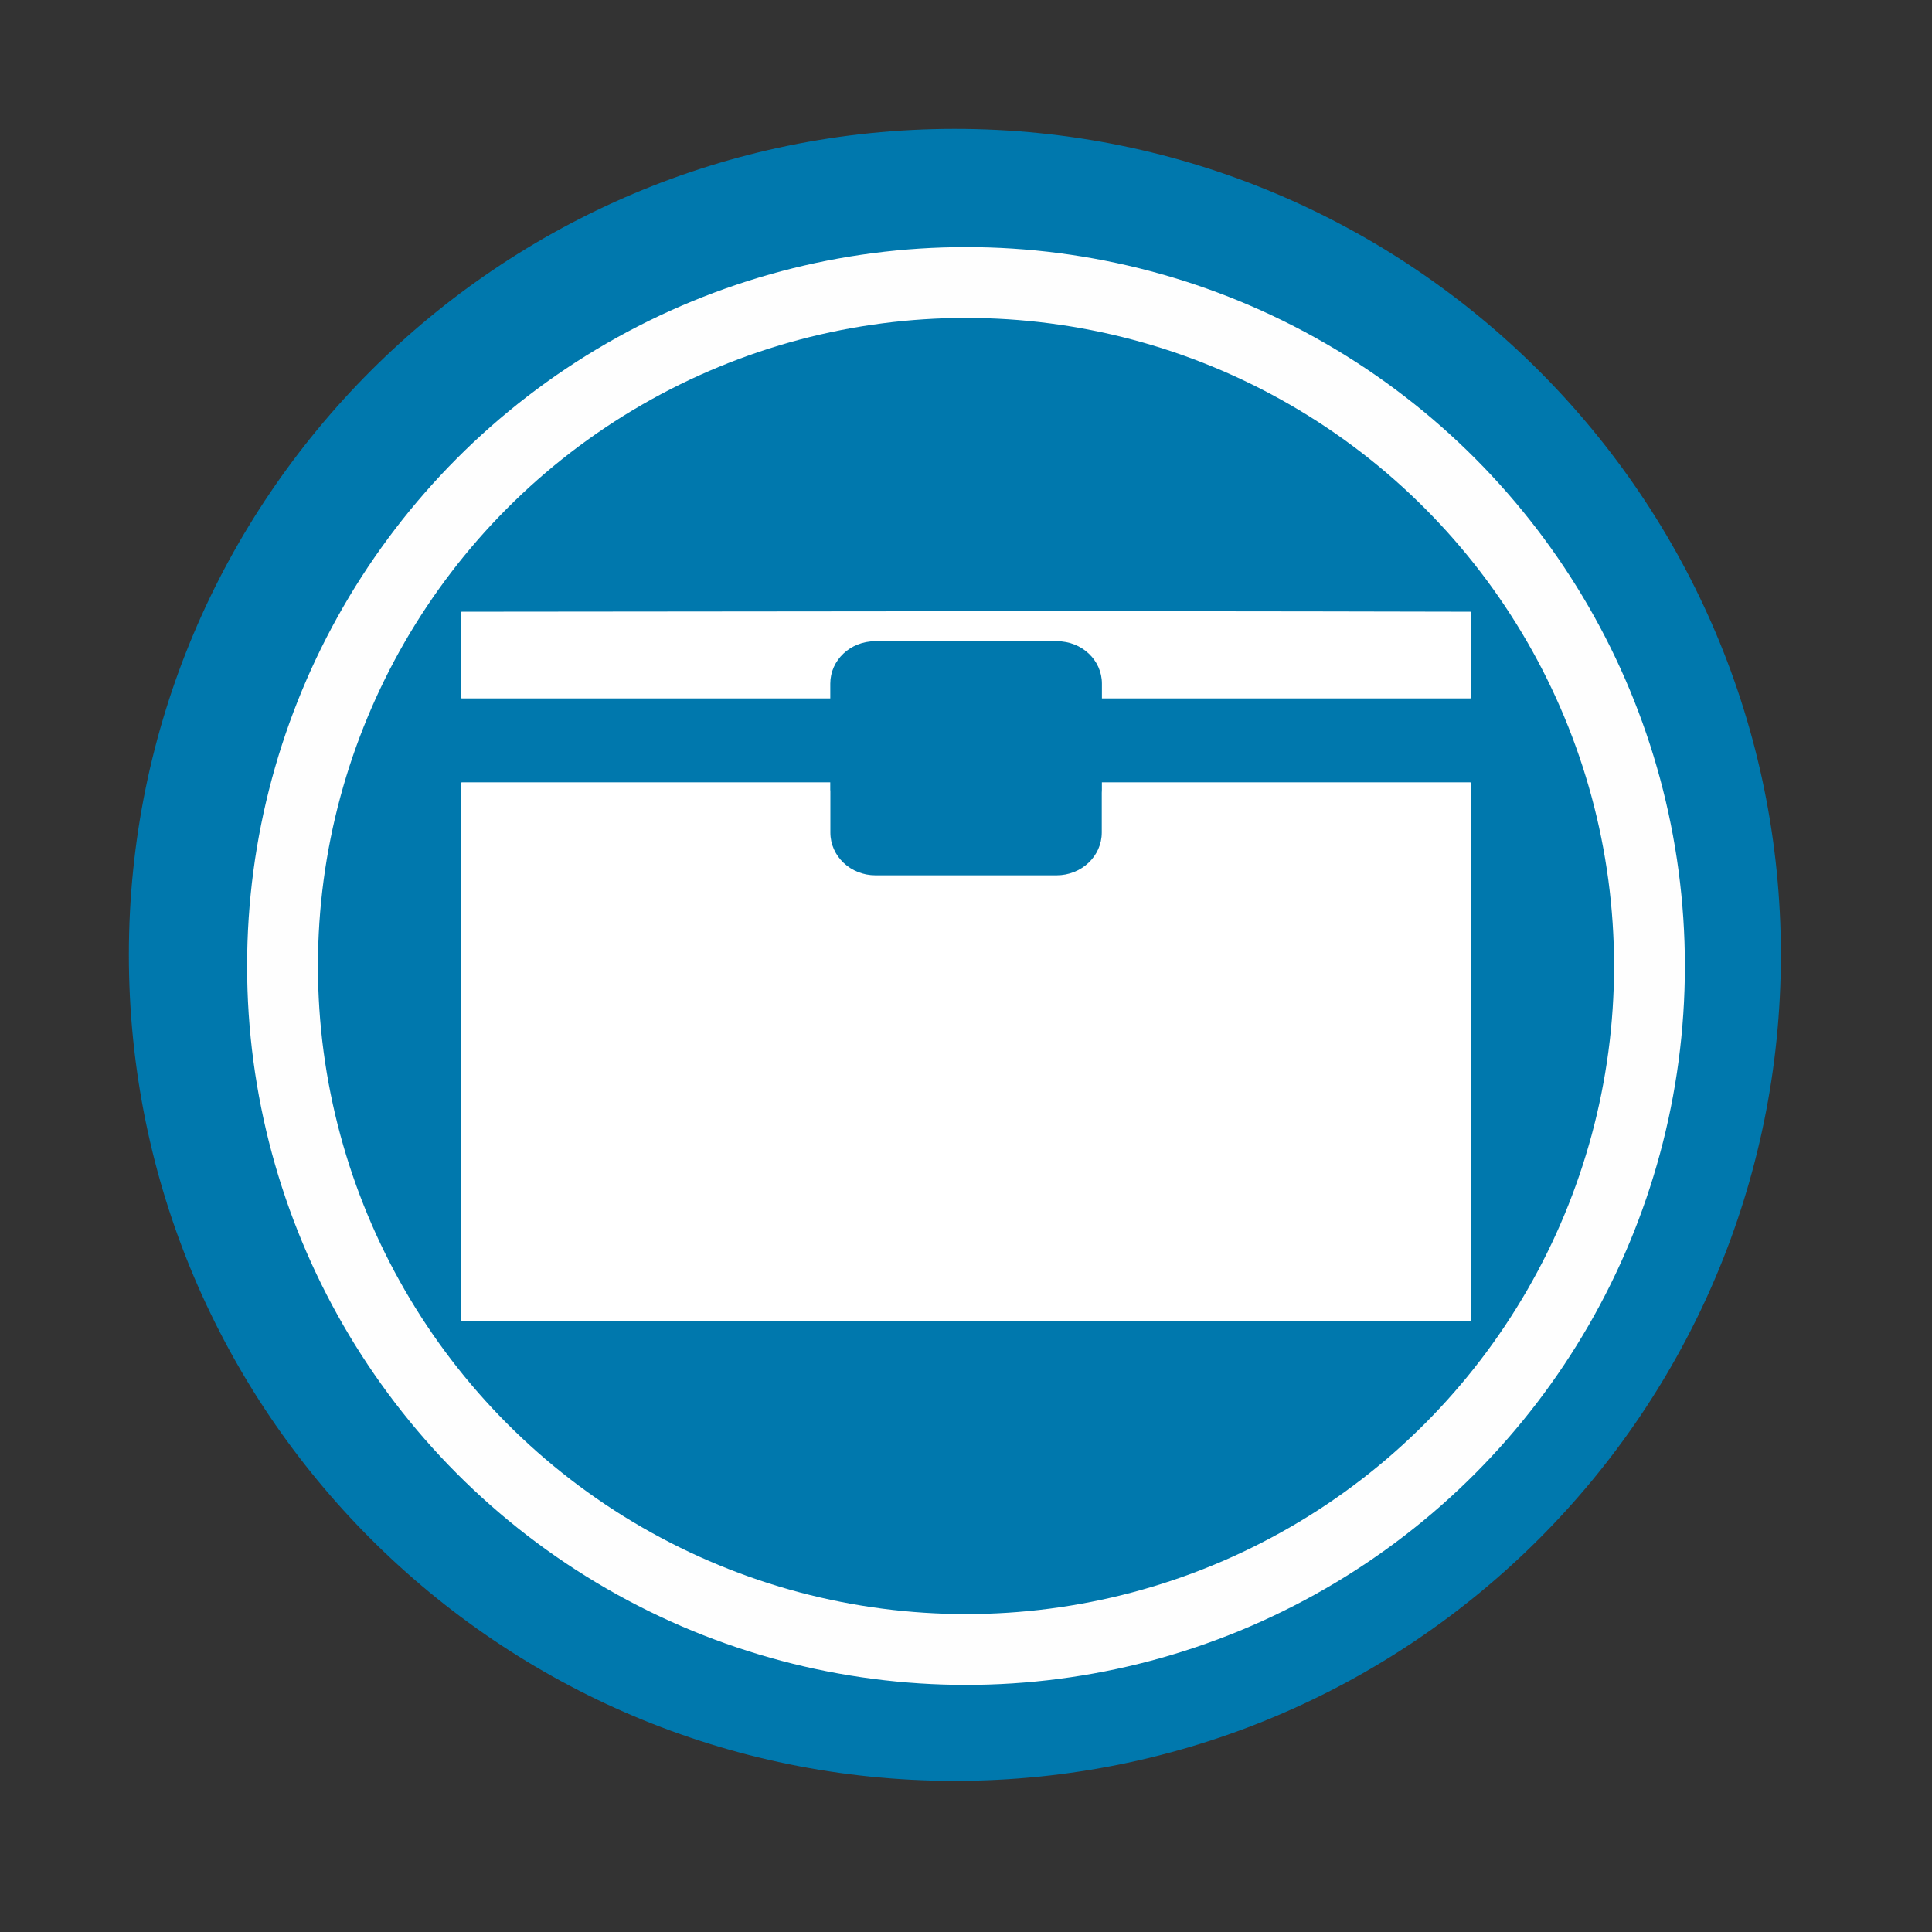 <svg height="512" viewBox="0 0 512 512" width="512" xmlns="http://www.w3.org/2000/svg">
 <rect x="0" y="0" width="512" height="512" fill="#333333" stroke="none"/>
 <path d="m471.95 253.05c0 120.9-98.01 218.9-218.9 218.9-120.9 0-218.9-98.01-218.9-218.9 0-120.9 98.01-218.9 218.9-218.9 120.9 0 218.9 98.01 218.9 218.9" fill="#0078ad" fill-rule="evenodd"/>
 <path d="m122.433 207.322c-.122 0-.227.099-.227.214v142.289c0 .115.105.214.227.214h267.145c.122 0 .227-.099.227-.214v-142.289c0-.115-.105-.214-.227-.214h-97.566v1.986c0 .276-.012.554-.032.824.004.109 0 .226 0 .336v10.172c0 6.264-5.37 11.333-12.009 11.333h-47.938c-6.638 0-11.977-5.067-11.977-11.333v-10.172c0-.19-.009-.393 0-.581-.004-.08.002-.164 0-.245-.003-.112-.032-.224-.032-.336v-1.986h-97.6" fill="#ffffff" fill-rule="evenodd"/>
 <path d="m251.294 161.988c-39.453.022-77.33.074-128.861.122-.122 0-.227.025-.227.061v22.849c0 .037.105.061.227.061h97.6v-3.91c0-6.214 5.294-11.236 11.879-11.236h48.227c6.586 0 11.879 5.026 11.879 11.236v3.91h97.566c.122 0 .227-.025.227-.061v-22.849c0-.037-.105-.061-.227-.061-57.821-.138-98.835-.145-138.284-.122" fill="#ffffff" fill-rule="evenodd"/>
<circle cx="256" stroke="#fefefe" cy="256" r="181.13" stroke-width="18.771" fill="none" /></svg>
